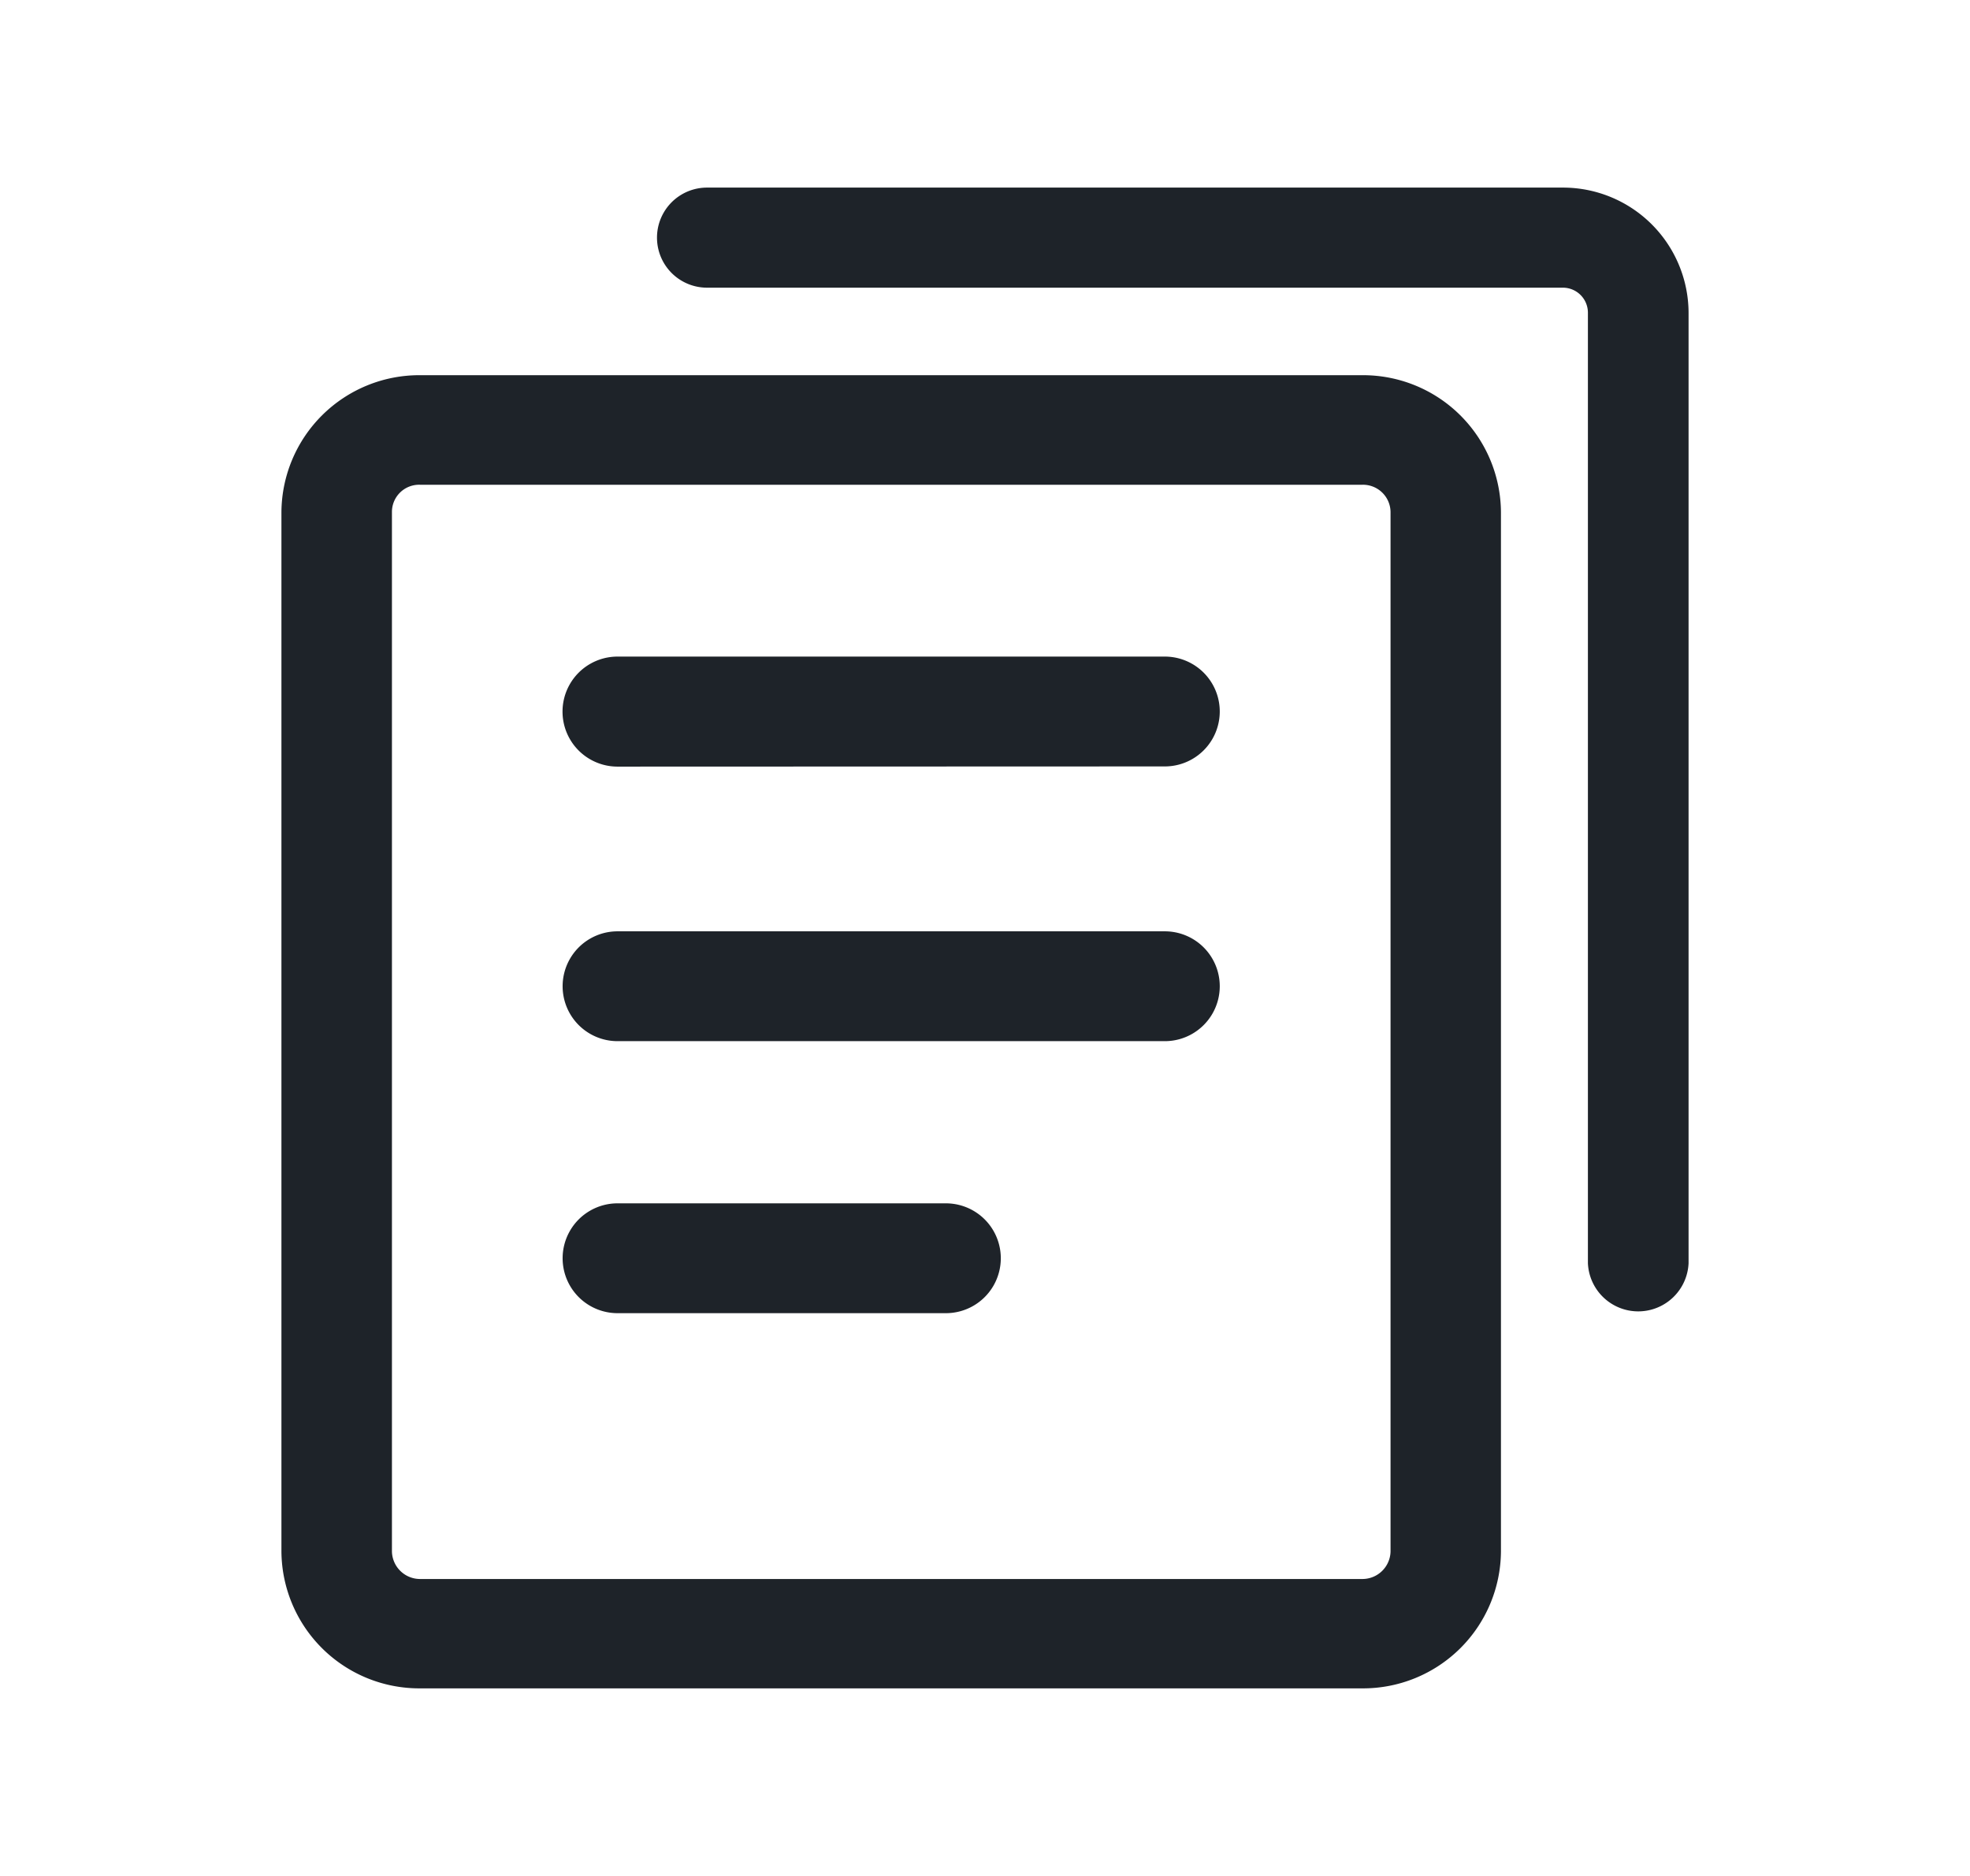 <svg id="编组_7" data-name="编组 7" xmlns="http://www.w3.org/2000/svg" width="21" height="20" viewBox="0 0 21 20">
    <defs>
        <style>
            .cls-1{fill:#1e2329}
        </style>
    </defs>
    <path id="形状" class="cls-1" d="M11.523 14H1.478A1.47 1.47 0 0 1 0 12.541V1.459A1.47 1.47 0 0 1 1.478 0h10.045A1.47 1.47 0 0 1 13 1.459v11.082A1.47 1.47 0 0 1 11.523 14zM1.478 1.168a.29.29 0 0 0-.3.291v11.082a.3.3 0 0 0 .3.293h10.045a.3.3 0 0 0 .3-.293V1.459a.294.294 0 0 0-.3-.291z" transform="translate(3 4)"/>
    <path id="路径" class="cls-1" d="M9.659 0H.537a.533.533 0 1 0 0 1.067h9.122a.267.267 0 0 1 .268.267v10.133a.537.537 0 0 0 1.073 0V1.333A1.339 1.339 0 0 0 9.659 0z" transform="translate(7 2)"/>
    <path id="形状-2" data-name="形状" class="cls-1" d="M.583 7a.585.585 0 0 1 0-1.171h3.5a.585.585 0 0 1 0 1.171zm0-2.9a.585.585 0 0 1 0-1.171h5.834a.585.585 0 0 1 0 1.171zm0-2.927A.585.585 0 0 1 .583 0h5.834a.585.585 0 0 1 0 1.171z" transform="translate(6 7)"/>
</svg>
